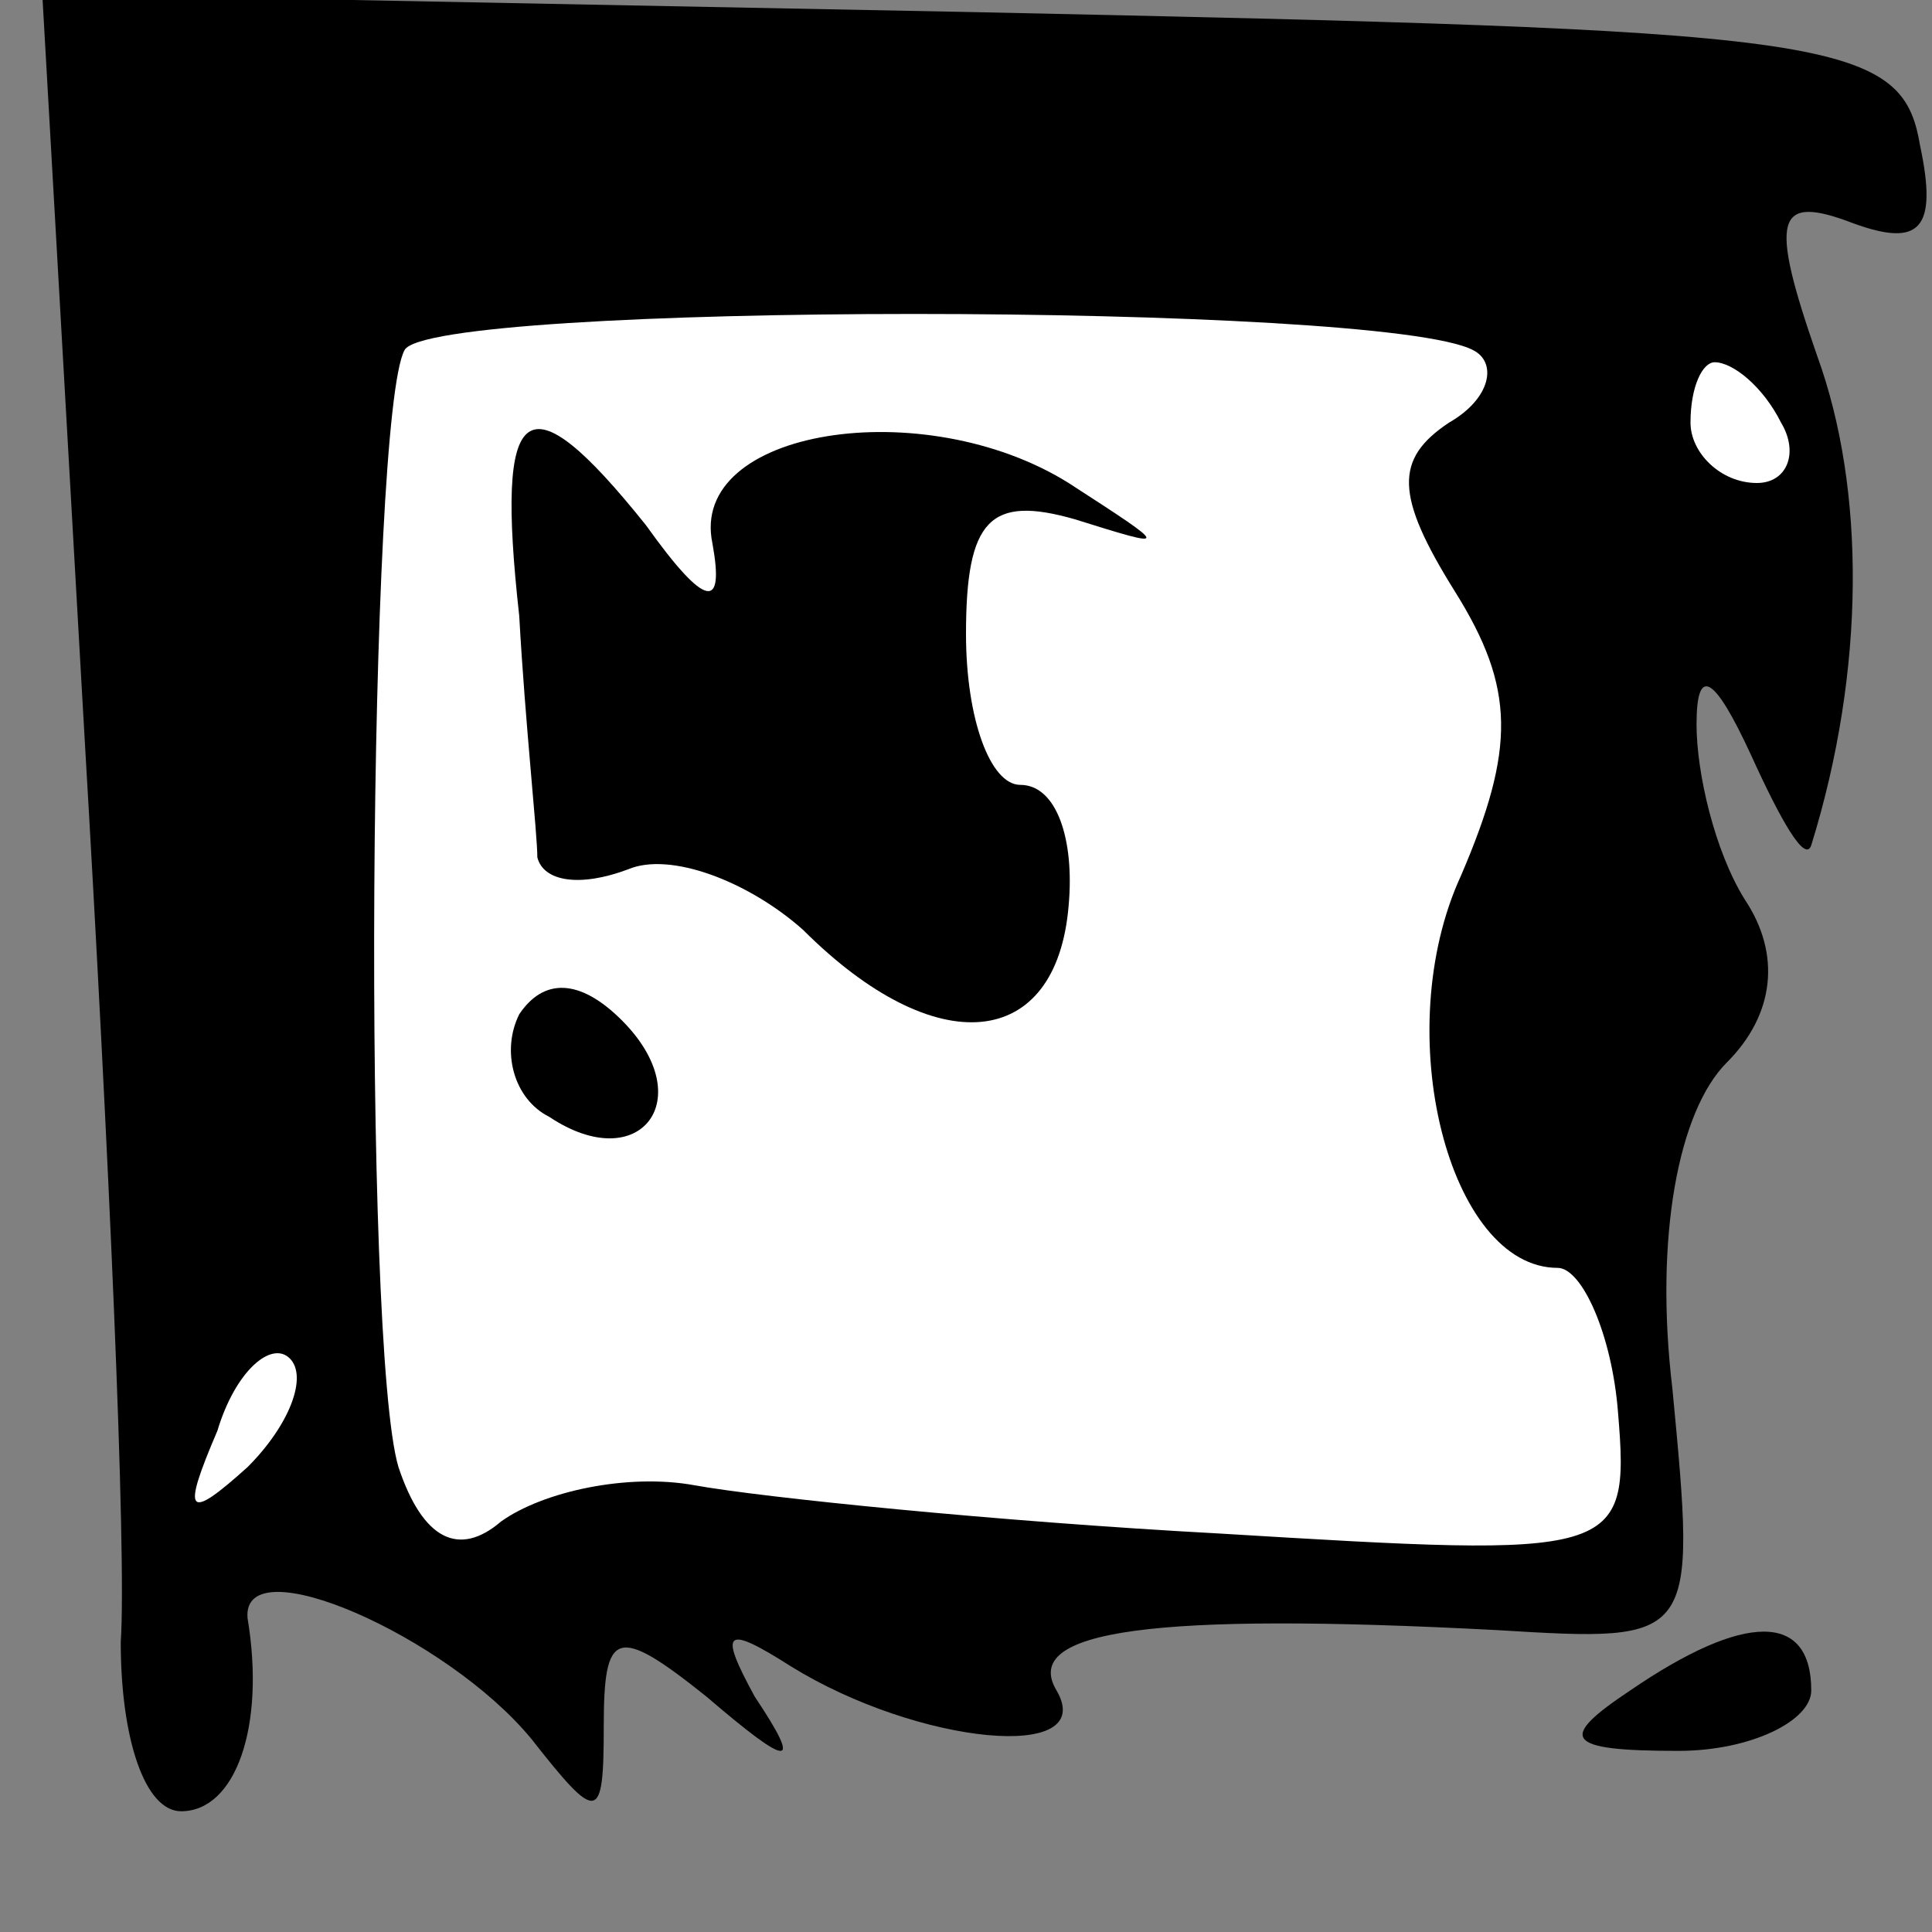 <?xml version="1.0" standalone="no"?>
<!DOCTYPE svg PUBLIC "-//W3C//DTD SVG 20010904//EN"
 "http://www.w3.org/TR/2001/REC-SVG-20010904/DTD/svg10.dtd">
<svg version="1.0" xmlns="http://www.w3.org/2000/svg"
 width="32pt" height="32pt" viewBox="0 0 32 32"
 preserveAspectRatio="xMidYMid meet">
<rect x="0" y="0" width="32" height="32" fill="#808080" stroke="none"/>
<g transform="translate(0,32) scale(0.1,-0.1)"
fill="#000000" stroke="none">
<path fill="#000000" stroke="none" d="M14 198 c4 -68 7 -135 6 -150 0 -16 4
-28 10 -28 9 0 14 14 11 32 -1 12 33 -3 47 -20 11 -14 12 -14 12 2 0 16 2 17
17 5 14 -12 16 -12 8 0 -6 11 -5 12 6 5 21 -13 51 -16 44 -4 -6 10 16 13 73
10 33 -2 33 -2 29 40 -3 25 1 46 9 54 8 8 9 18 3 27 -5 8 -8 21 -8 29 0 10 3
8 9 -5 5 -11 9 -18 10 -15 9 29 9 59 1 81 -8 23 -7 27 6 22 11 -4 14 -1 11 13
-3 18 -15 19 -157 22 l-154 3 7 -123z"/>
<path fill="#ffffff" stroke="none" d="M244 262 c4 -2 3 -8 -4 -12 -9 -6 -9
-12 1 -28 10 -16 10 -26 1 -47 -12 -26 -2 -65 16 -65 4 0 9 -11 10 -24 2 -24
0 -24 -66 -20 -37 2 -76 6 -87 8 -11 2 -25 -1 -32 -6 -7 -6 -13 -3 -17 9 -6
20 -5 174 1 185 4 8 162 8 177 0z"/>
<path fill="#ffffff" stroke="none" d="M295 250 c3 -5 1 -10 -4 -10 -6 0 -11
5 -11 10 0 6 2 10 4 10 3 0 8 -4 11 -10z"/>
<path fill="#ffffff" stroke="none" d="M41 77 c-10 -9 -11 -8 -5 6 3 10 9 15
12 12 3 -3 0 -11 -7 -18z"/>
<path fill="#000000" stroke="none" d="M86 218 c1 -18 3 -36 3 -40 1 -4 7 -5
15 -2 7 3 20 -2 29 -10 22 -22 42 -20 44 4 1 11 -2 20 -8 20 -5 0 -9 11 -9 25
0 19 4 23 18 19 16 -5 16 -5 -1 6 -24 15 -63 9 -59 -10 2 -11 -1 -11 -11 3
-20 25 -25 21 -21 -15z"/>
<path fill="#000000" stroke="none" d="M86 152 c-3 -6 -1 -14 5 -17 15 -10 25
3 12 16 -7 7 -13 7 -17 1z"/>
<path fill="#000000" stroke="none" d="M270 40 c-12 -8 -11 -10 8 -10 12 0 22
5 22 10 0 13 -11 13 -30 0z"/>
</g>
</svg>
